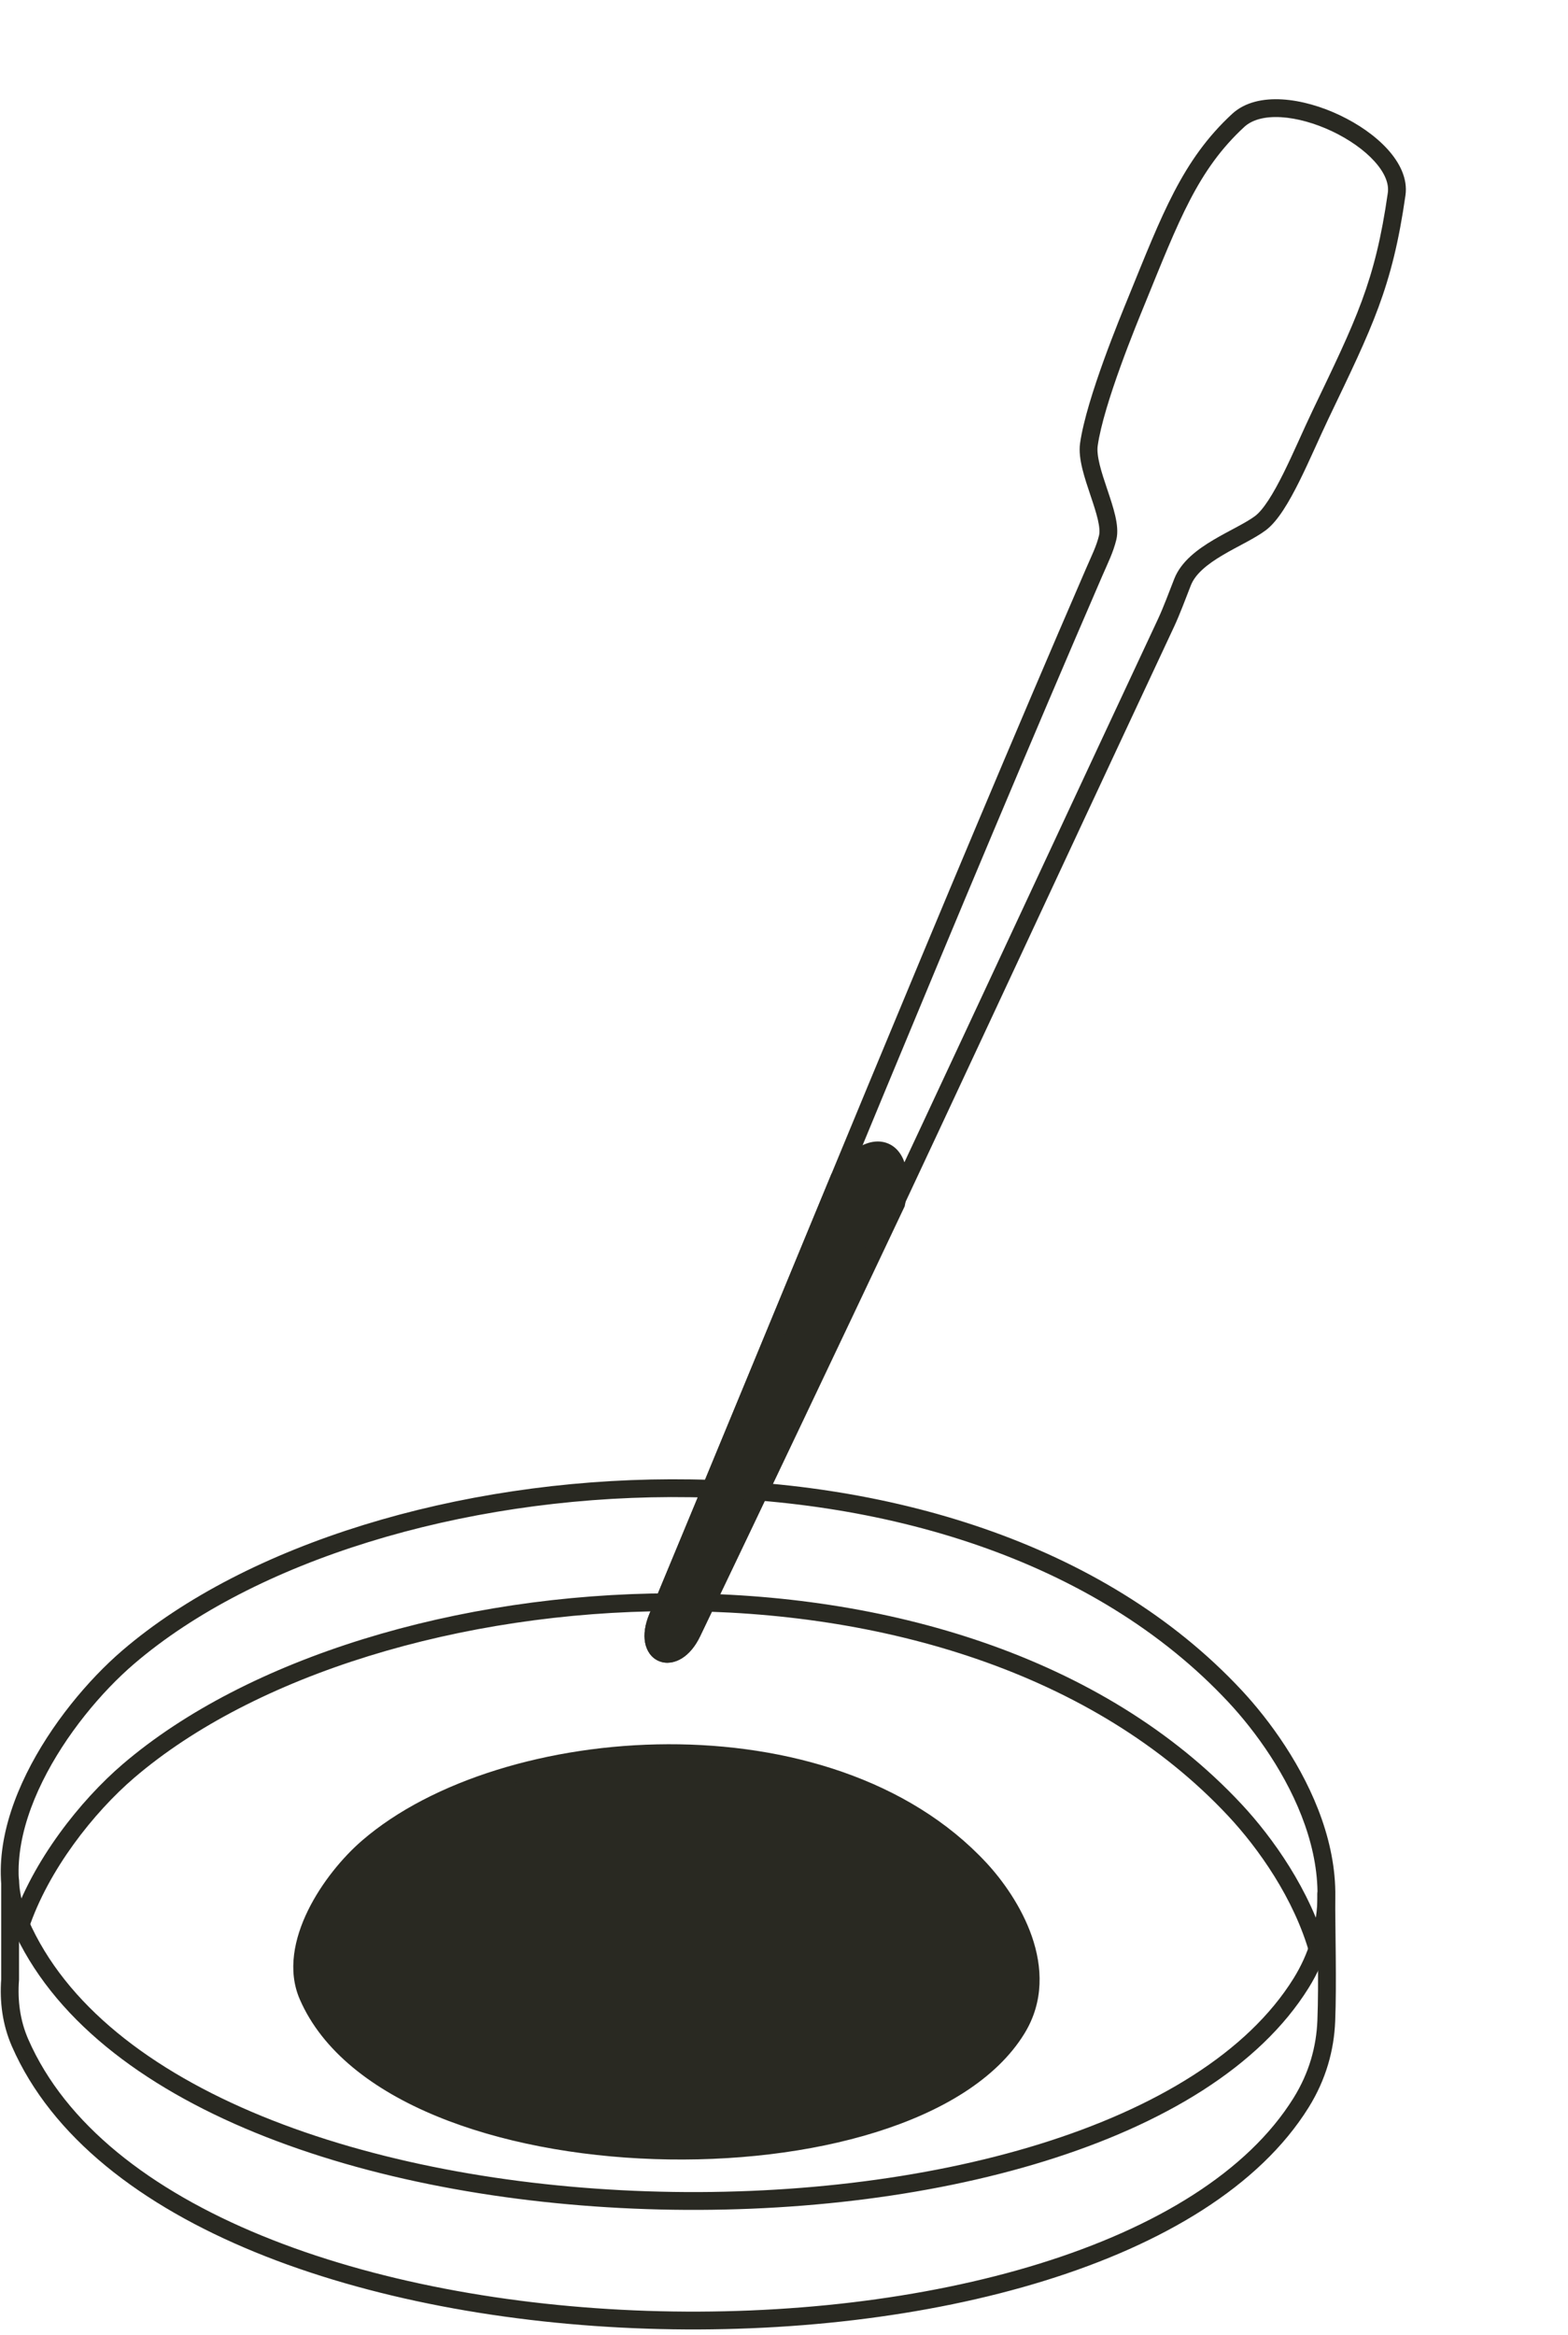 <svg width="176" height="262" viewBox="0 0 176 262" fill="none" xmlns="http://www.w3.org/2000/svg">
<path d="M77.682 183.189L76.781 182.757L77.682 183.189ZM130.871 69.92L131.777 70.344L130.871 69.92ZM132.736 65.32L131.806 64.954L132.736 65.32ZM148.221 46.531L147.319 46.099L148.221 46.531ZM138.98 13.514L139.659 14.248L138.98 13.514ZM122.79 64.27L123.708 64.667L122.79 64.27ZM73.816 181.489L72.893 181.105L73.816 181.489ZM124.331 60.324L125.302 60.563L124.331 60.324ZM131.777 70.344C132.446 68.913 133.102 67.122 133.667 65.685L131.806 64.954C131.213 66.462 130.599 68.142 129.965 69.496L131.777 70.344ZM133.667 65.685C134.173 64.398 135.504 63.325 137.229 62.302C138.073 61.801 138.942 61.35 139.789 60.894C140.612 60.449 141.429 59.991 142.074 59.508L140.874 57.908C140.363 58.291 139.67 58.685 138.839 59.133C138.031 59.57 137.099 60.053 136.209 60.581C134.463 61.616 132.58 62.983 131.806 64.954L133.667 65.685ZM142.074 59.508C142.792 58.969 143.452 58.141 144.055 57.217C144.668 56.279 145.268 55.169 145.848 54.005C146.981 51.73 148.151 48.993 149.123 46.963L147.319 46.099C146.261 48.309 145.213 50.794 144.058 53.114C143.493 54.247 142.932 55.279 142.38 56.123C141.819 56.983 141.312 57.58 140.874 57.908L142.074 59.508ZM157.756 21.922C158.026 20.033 157.091 18.225 155.739 16.738C154.369 15.232 152.443 13.904 150.372 12.924C148.301 11.943 146.02 11.279 143.913 11.156C141.825 11.033 139.754 11.436 138.301 12.78L139.659 14.248C140.55 13.425 141.979 13.046 143.796 13.152C145.593 13.258 147.623 13.835 149.517 14.731C151.411 15.628 153.105 16.814 154.259 18.084C155.431 19.372 155.924 20.602 155.776 21.639L157.756 21.922ZM126.617 33.432C126.206 34.441 125.044 37.25 123.896 40.422C122.758 43.571 121.6 47.168 121.233 49.735L123.213 50.018C123.547 47.677 124.637 44.254 125.777 41.102C126.908 37.974 128.055 35.203 128.47 34.187L126.617 33.432ZM72.893 181.105C72.395 182.299 72.236 183.399 72.408 184.322C72.582 185.257 73.112 186.043 73.96 186.399C74.799 186.751 75.731 186.589 76.529 186.095C77.326 185.603 78.037 184.763 78.584 183.622L76.781 182.757C76.352 183.65 75.868 184.153 75.478 184.394C75.089 184.634 74.84 184.599 74.733 184.554C74.635 184.513 74.453 184.379 74.374 183.957C74.294 183.523 74.342 182.827 74.739 181.873L72.893 181.105ZM121.872 63.873C105.593 101.504 89.155 142.037 72.893 181.105L74.739 181.873C91.011 142.781 107.435 102.281 123.708 64.667L121.872 63.873ZM78.584 183.622C96.419 146.429 114.148 108.003 131.777 70.344L129.965 69.496C112.33 107.169 94.61 145.575 76.781 182.757L78.584 183.622ZM138.301 12.78C132.695 17.964 130.446 24.038 126.617 33.432L128.47 34.187C132.353 24.658 134.448 19.067 139.659 14.248L138.301 12.78ZM149.123 46.963C154.033 36.708 156.274 32.29 157.756 21.922L155.776 21.639C154.341 31.678 152.224 35.855 147.319 46.099L149.123 46.963ZM121.233 49.735C121.102 50.648 121.257 51.659 121.491 52.62C121.728 53.593 122.076 54.623 122.399 55.586C122.73 56.57 123.034 57.482 123.223 58.294C123.417 59.13 123.451 59.715 123.36 60.085L125.302 60.563C125.511 59.714 125.38 58.743 125.171 57.842C124.956 56.918 124.619 55.911 124.295 54.949C123.965 53.966 123.647 53.021 123.434 52.146C123.218 51.26 123.137 50.548 123.213 50.018L121.233 49.735ZM123.36 60.085C123.054 61.329 122.593 62.206 121.872 63.873L123.708 64.667C124.368 63.141 124.944 62.021 125.302 60.563L123.36 60.085Z" fill="#292922"/>
<path d="M77.683 183.191C75.731 187.26 72.028 185.787 73.816 181.49C80.588 165.224 87.387 148.708 94.192 132.256C98.028 126.9 101.94 128.695 100.59 135.052C92.882 151.354 85.189 167.536 77.683 183.191Z" fill="#292922"/>
<path d="M73.816 181.49L72.893 181.106L73.816 181.49ZM77.683 183.191L78.584 183.623L77.683 183.191ZM100.59 135.052L101.494 135.479L101.544 135.374L101.568 135.26L100.59 135.052ZM94.192 132.256L93.379 131.673L93.312 131.767L93.268 131.874L94.192 132.256ZM72.893 181.106C72.396 182.301 72.237 183.4 72.408 184.324C72.582 185.259 73.112 186.045 73.96 186.4C74.8 186.752 75.731 186.59 76.529 186.097C77.326 185.604 78.037 184.765 78.584 183.623L76.781 182.759C76.352 183.652 75.868 184.154 75.478 184.396C75.089 184.636 74.84 184.6 74.734 184.556C74.635 184.515 74.453 184.381 74.375 183.958C74.294 183.524 74.343 182.828 74.74 181.875L72.893 181.106ZM78.584 183.623C86.092 167.967 93.786 151.782 101.494 135.479L99.686 134.625C91.979 150.925 84.287 167.106 76.781 182.759L78.584 183.623ZM93.268 131.874C86.462 148.328 79.664 164.841 72.893 181.106L74.74 181.875C81.511 165.607 88.312 149.088 95.116 132.638L93.268 131.874ZM101.568 135.26C101.925 133.577 101.954 132.114 101.671 130.945C101.388 129.776 100.761 128.801 99.743 128.348C98.722 127.894 97.578 128.081 96.519 128.662C95.461 129.243 94.393 130.258 93.379 131.673L95.005 132.838C95.909 131.575 96.769 130.807 97.481 130.416C98.192 130.026 98.66 130.055 98.929 130.175C99.199 130.295 99.536 130.626 99.727 131.415C99.918 132.203 99.93 133.348 99.612 134.844L101.568 135.26Z" fill="#292922"/>
<path d="M2.254 215.824L1.338 216.224L2.254 215.824ZM146.044 222.54L146.894 223.068L146.044 222.54ZM138.611 190.327L137.88 191.01L138.611 190.327ZM14.395 185.961L13.745 185.201L14.395 185.961ZM13.745 185.201C9.936 188.466 5.7 193.498 2.973 199.033C0.255 204.548 -1.055 210.755 1.338 216.224L3.17 215.423C1.121 210.738 2.162 205.202 4.767 199.917C7.361 194.653 11.417 189.831 15.046 186.72L13.745 185.201ZM146.894 223.068C150.79 216.8 150.432 210.068 148.361 204.141C146.295 198.23 142.5 193.027 139.341 189.645L137.88 191.01C140.915 194.26 144.526 199.23 146.473 204.801C148.414 210.355 148.676 216.413 145.195 222.012L146.894 223.068ZM1.338 216.224C5.811 226.449 15.899 234.1 28.636 239.316C41.392 244.541 56.944 247.384 72.589 247.903C88.236 248.423 104.034 246.621 117.29 242.511C130.516 238.41 141.365 231.961 146.894 223.068L145.195 222.012C140.037 230.309 129.732 236.559 116.698 240.601C103.693 244.633 88.123 246.418 72.656 245.904C57.188 245.391 41.88 242.58 29.394 237.466C16.887 232.343 7.348 224.971 3.17 215.423L1.338 216.224ZM139.341 189.645C123.751 172.953 99.25 165.931 75.304 166.001C51.365 166.07 27.718 173.224 13.745 185.201L15.046 186.72C28.548 175.147 51.676 168.069 75.31 168C98.936 167.932 122.805 174.87 137.88 191.01L139.341 189.645Z" fill="#292922"/>
<path d="M34.565 223.959C32.107 218.298 37.167 210.863 41.282 207.308C56.483 194.176 93.04 191.435 110.006 209.743C113.434 213.441 118.201 221.087 114.119 227.704C102.295 246.875 44.137 246.01 34.565 223.959Z" fill="#292922"/>
<path d="M41.282 207.308L40.629 206.551L41.282 207.308ZM34.565 223.959L35.482 223.561L34.565 223.959ZM114.119 227.704L114.97 228.229V228.229L114.119 227.704ZM110.006 209.743L110.74 209.063L110.006 209.743ZM40.629 206.551C38.481 208.406 36.099 211.258 34.56 214.404C33.032 217.53 32.25 221.137 33.648 224.358L35.482 223.561C34.423 221.12 34.941 218.179 36.357 215.283C37.763 212.407 39.968 209.764 41.936 208.064L40.629 206.551ZM114.97 228.229C117.217 224.588 116.997 220.687 115.823 217.301C114.655 213.931 112.515 210.979 110.74 209.063L109.273 210.422C110.925 212.205 112.883 214.925 113.934 217.957C114.98 220.973 115.103 224.204 113.268 227.179L114.97 228.229ZM33.648 224.358C36.188 230.208 41.89 234.537 48.989 237.467C56.108 240.406 64.768 241.998 73.464 242.289C82.162 242.58 90.954 241.572 98.345 239.262C105.707 236.961 111.83 233.321 114.97 228.229L113.268 227.179C110.496 231.673 104.916 235.113 97.748 237.353C90.61 239.584 82.047 240.575 73.531 240.29C65.013 240.005 56.6 238.445 49.752 235.619C42.886 232.784 37.729 228.736 35.482 223.561L33.648 224.358ZM110.74 209.063C102 199.632 88.302 195.697 74.98 195.736C61.665 195.774 48.465 199.781 40.629 206.551L41.936 208.064C49.301 201.703 61.98 197.773 74.986 197.736C87.984 197.698 101.047 201.546 109.273 210.422L110.74 209.063Z" fill="#292922"/>
<path d="M138.611 203.123L137.88 203.806L138.611 203.123ZM14.395 198.756L13.745 197.997L14.395 198.756ZM1.305 215.855C1.131 216.379 1.414 216.945 1.938 217.12C2.462 217.294 3.028 217.011 3.203 216.487L1.305 215.855ZM147.011 219.306C147.159 219.838 147.711 220.149 148.243 220C148.775 219.851 149.086 219.3 148.937 218.768L147.011 219.306ZM139.341 202.441C123.751 185.749 99.25 178.727 75.304 178.796C51.365 178.865 27.718 186.02 13.745 197.997L15.046 199.516C28.548 187.943 51.676 180.865 75.31 180.796C98.936 180.728 122.805 187.666 137.88 203.806L139.341 202.441ZM13.745 197.997C9.046 202.025 3.665 208.772 1.305 215.855L3.203 216.487C5.42 209.834 10.545 203.374 15.046 199.516L13.745 197.997ZM148.937 218.768C147.075 212.101 142.817 206.163 139.341 202.441L137.88 203.806C141.228 207.391 145.265 213.056 147.011 219.306L148.937 218.768Z" fill="#292922"/>
<path d="M2.254 229.239L1.338 229.64L2.254 229.239ZM146.044 235.955L145.195 235.427L146.044 235.955ZM1.136 222.134L2.133 222.209L2.136 222.171L2.136 222.134L1.136 222.134ZM2.136 210.984C2.136 210.431 1.688 209.984 1.136 209.983C0.584 209.983 0.136 210.431 0.136 210.983L2.136 210.984ZM148.869 226.78L147.87 226.74L148.869 226.78ZM149.869 212.532C149.869 211.98 149.421 211.532 148.869 211.532C148.317 211.532 147.869 211.98 147.869 212.532H149.869ZM1.338 229.64C5.811 239.864 15.899 247.515 28.636 252.732C41.392 257.956 56.944 260.799 72.589 261.319C88.236 261.838 104.034 260.036 117.29 255.926C130.516 251.825 141.365 245.376 146.894 236.483L145.195 235.427C140.037 243.724 129.732 249.974 116.698 254.016C103.693 258.048 88.123 259.833 72.656 259.32C57.188 258.806 41.88 255.995 29.394 250.881C16.887 245.759 7.348 238.386 3.17 228.838L1.338 229.64ZM0.139 222.06C-0.054 224.646 0.279 227.218 1.338 229.64L3.17 228.838C2.262 226.762 1.96 224.524 2.133 222.209L0.139 222.06ZM0.136 210.983C0.135 216.249 0.136 218.108 0.136 222.134L2.136 222.134C2.136 218.107 2.135 216.249 2.136 210.984L0.136 210.983ZM146.894 236.483C148.848 233.338 149.738 230.062 149.868 226.82L147.87 226.74C147.753 229.659 146.956 232.594 145.195 235.427L146.894 236.483ZM149.868 226.82C150.039 222.551 149.869 216.817 149.869 212.532H147.869C147.869 216.92 148.039 222.519 147.87 226.74L149.868 226.82Z" fill="#292922"/>
</svg>
